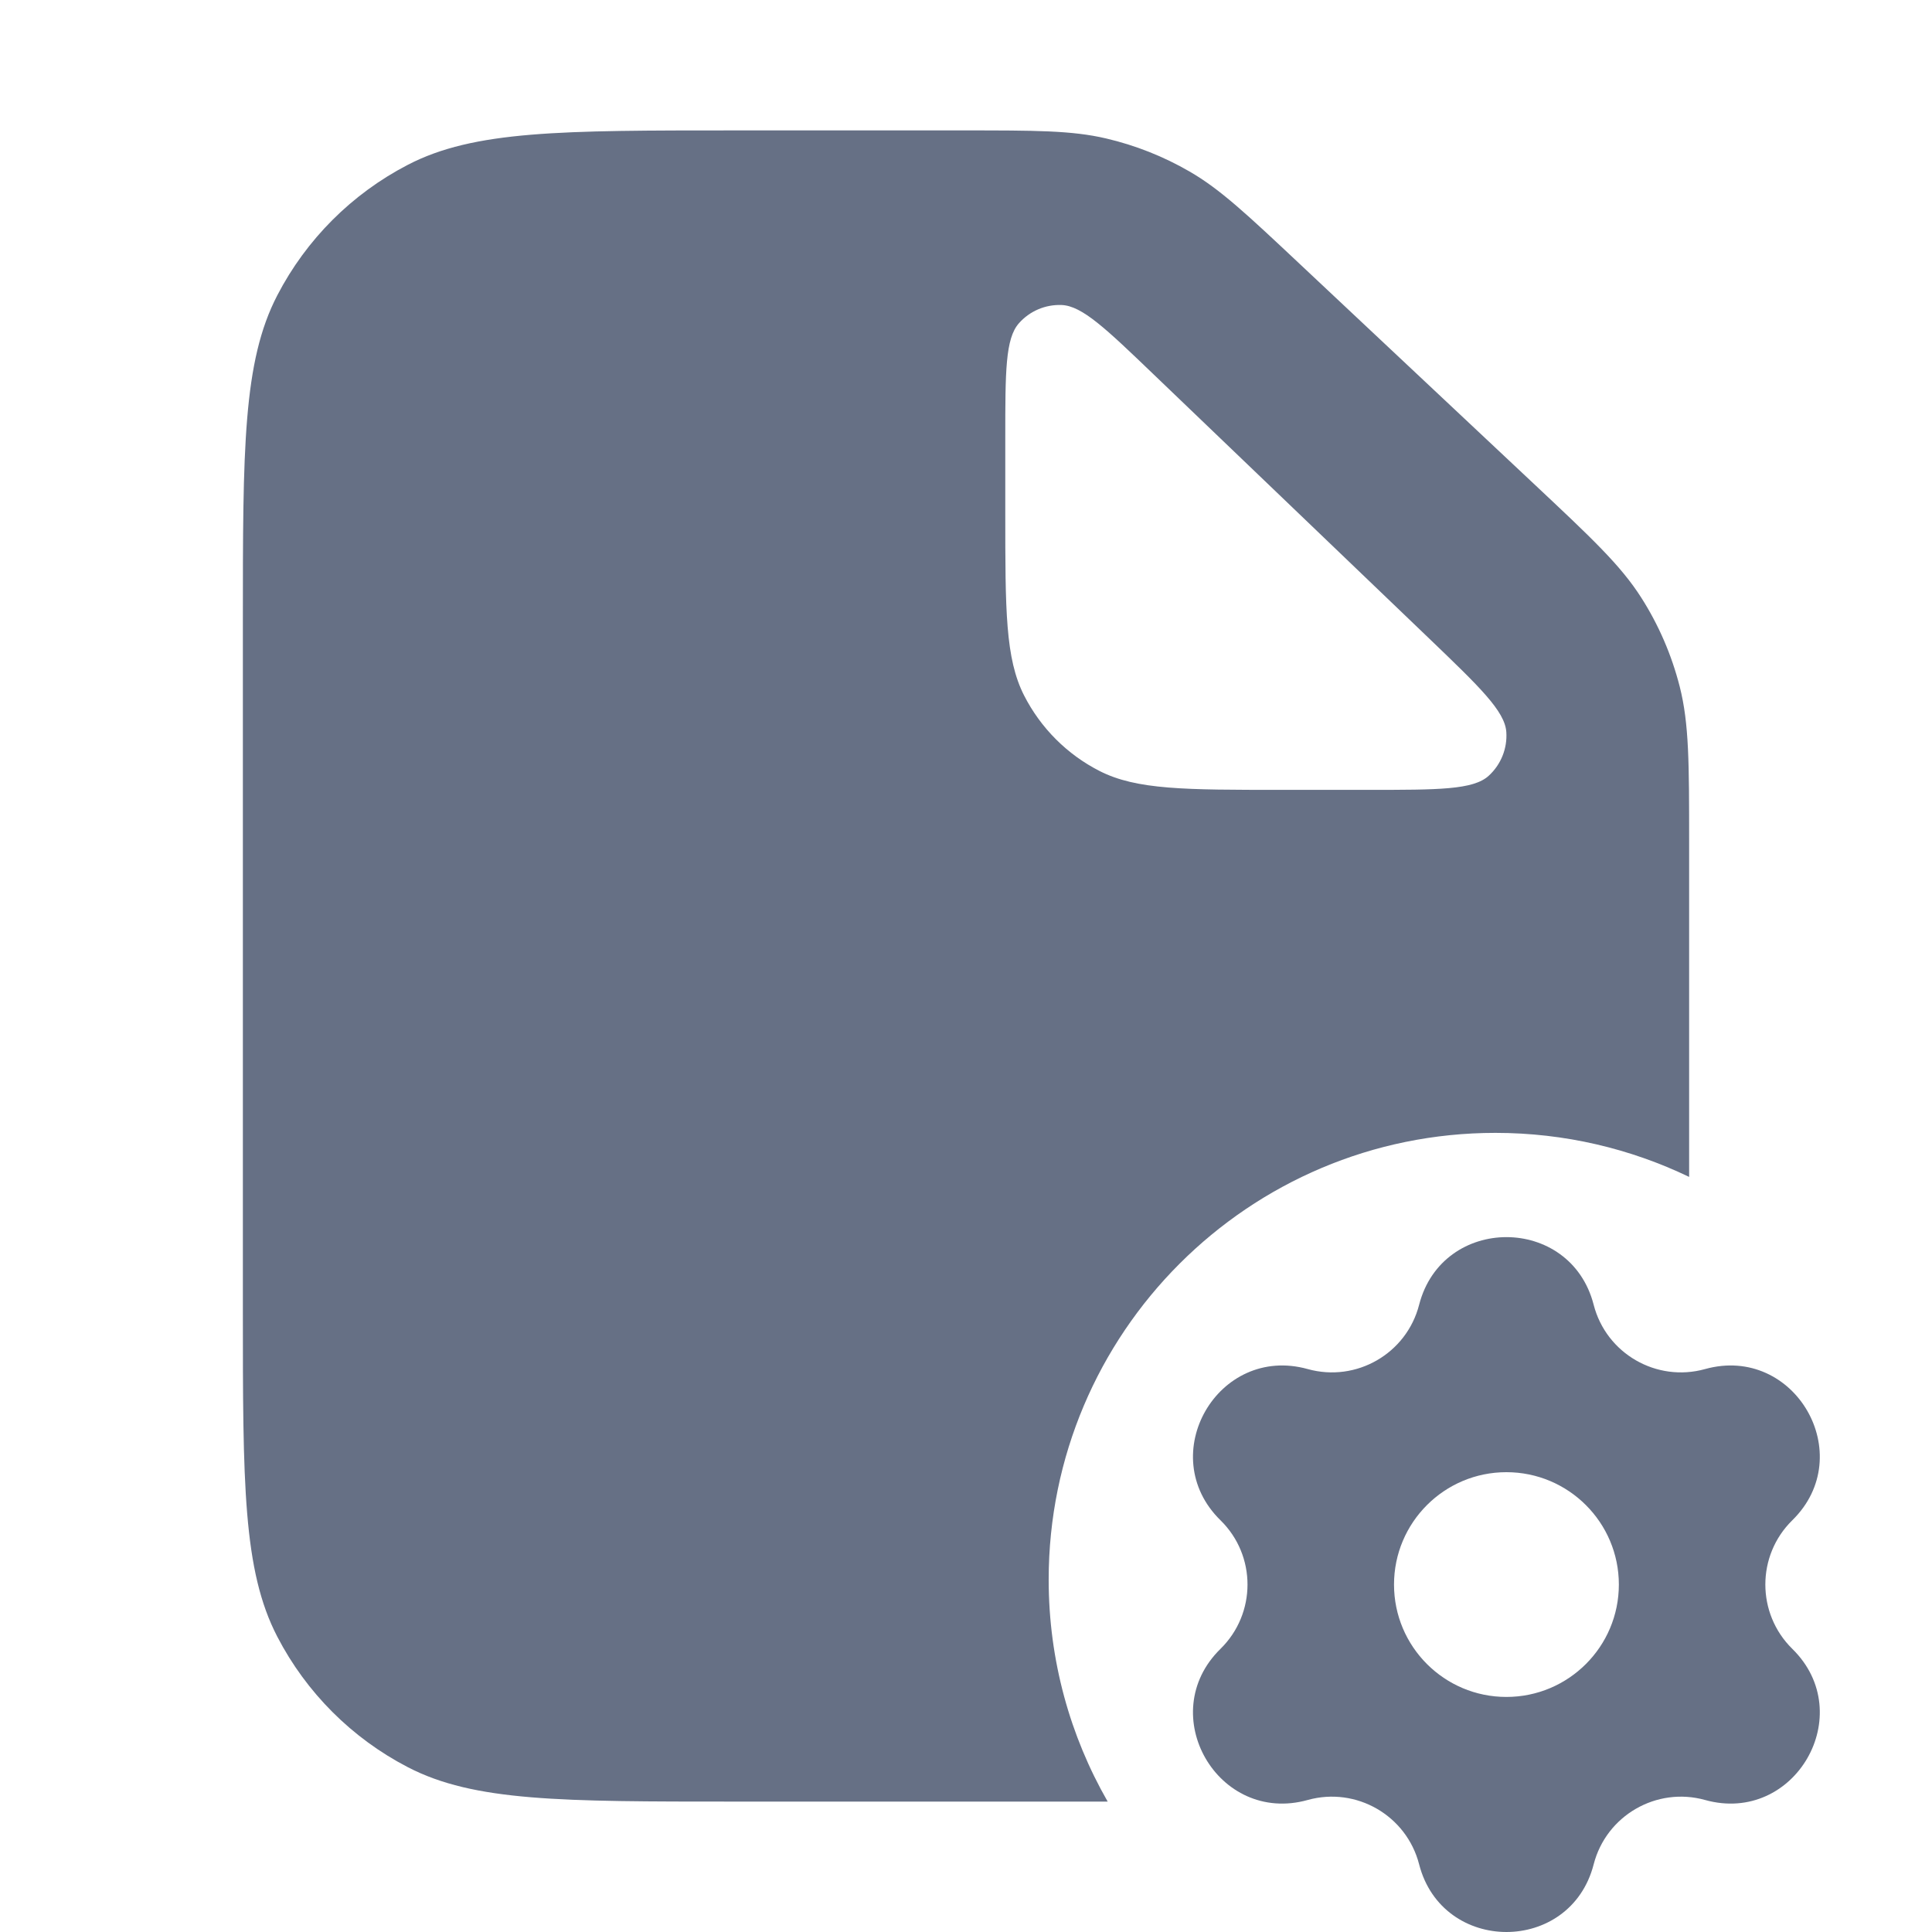 <svg xmlns="http://www.w3.org/2000/svg" viewBox="0 0 24 24" fill="none">
  <g clip-path="url(#clip0_623_2152)">
    <path fill-rule="evenodd" clip-rule="evenodd" d="M16.145 3.278L19.053 6.009C19.772 6.684 20.131 7.021 20.387 7.422C20.605 7.763 20.766 8.137 20.866 8.529C20.983 8.99 20.983 9.483 20.983 10.469V14.62C20.255 14.27 19.439 14.073 18.577 14.073C15.512 14.073 13.027 16.558 13.027 19.623C13.027 20.626 13.294 21.568 13.76 22.38H9.135C6.971 22.38 5.889 22.38 5.065 21.952C4.371 21.592 3.805 21.026 3.445 20.332C3.017 19.508 3.017 18.426 3.017 16.262V7.738C3.017 5.574 3.017 4.492 3.445 3.668C3.805 2.974 4.371 2.408 5.065 2.048C5.889 1.62 6.971 1.62 9.135 1.62H11.957C12.862 1.62 13.314 1.62 13.741 1.72C14.104 1.805 14.453 1.943 14.776 2.13C15.156 2.349 15.486 2.659 16.145 3.278ZM14.333 4.653C13.74 4.084 13.443 3.799 13.188 3.789C12.986 3.781 12.791 3.864 12.657 4.016C12.488 4.207 12.488 4.618 12.488 5.439V6.378C12.488 7.58 12.488 8.181 12.722 8.64C12.928 9.044 13.257 9.373 13.66 9.578C14.12 9.812 14.721 9.812 15.923 9.812H17.002C17.867 9.812 18.3 9.812 18.492 9.638C18.645 9.499 18.726 9.298 18.712 9.093C18.694 8.834 18.381 8.534 17.757 7.935L14.333 4.653Z" fill="#667085"/>
    <path fill-rule="evenodd" clip-rule="evenodd" d="M17.629 16.208C17.918 15.088 19.509 15.088 19.797 16.208C19.953 16.815 20.578 17.175 21.181 17.007C22.296 16.697 23.091 18.075 22.265 18.885C21.818 19.323 21.818 20.044 22.265 20.483C23.091 21.293 22.296 22.671 21.181 22.36C20.578 22.192 19.953 22.553 19.797 23.16C19.509 24.28 17.918 24.28 17.629 23.16C17.473 22.553 16.849 22.192 16.245 22.36C15.13 22.671 14.335 21.293 15.161 20.483C15.609 20.044 15.609 19.323 15.161 18.885C14.335 18.075 15.13 16.697 16.245 17.007C16.849 17.175 17.473 16.815 17.629 16.208ZM20.11 19.684C20.11 20.455 19.484 21.08 18.713 21.08C17.942 21.08 17.317 20.455 17.317 19.684C17.317 18.913 17.942 18.288 18.713 18.288C19.484 18.288 20.11 18.913 20.11 19.684Z" fill="#667085"/>
  </g>
  <defs>
    <clipPath id="clip0_623_2152">
      <rect width="24" height="24" fill="white"/>
    </clipPath>
  </defs>
</svg>